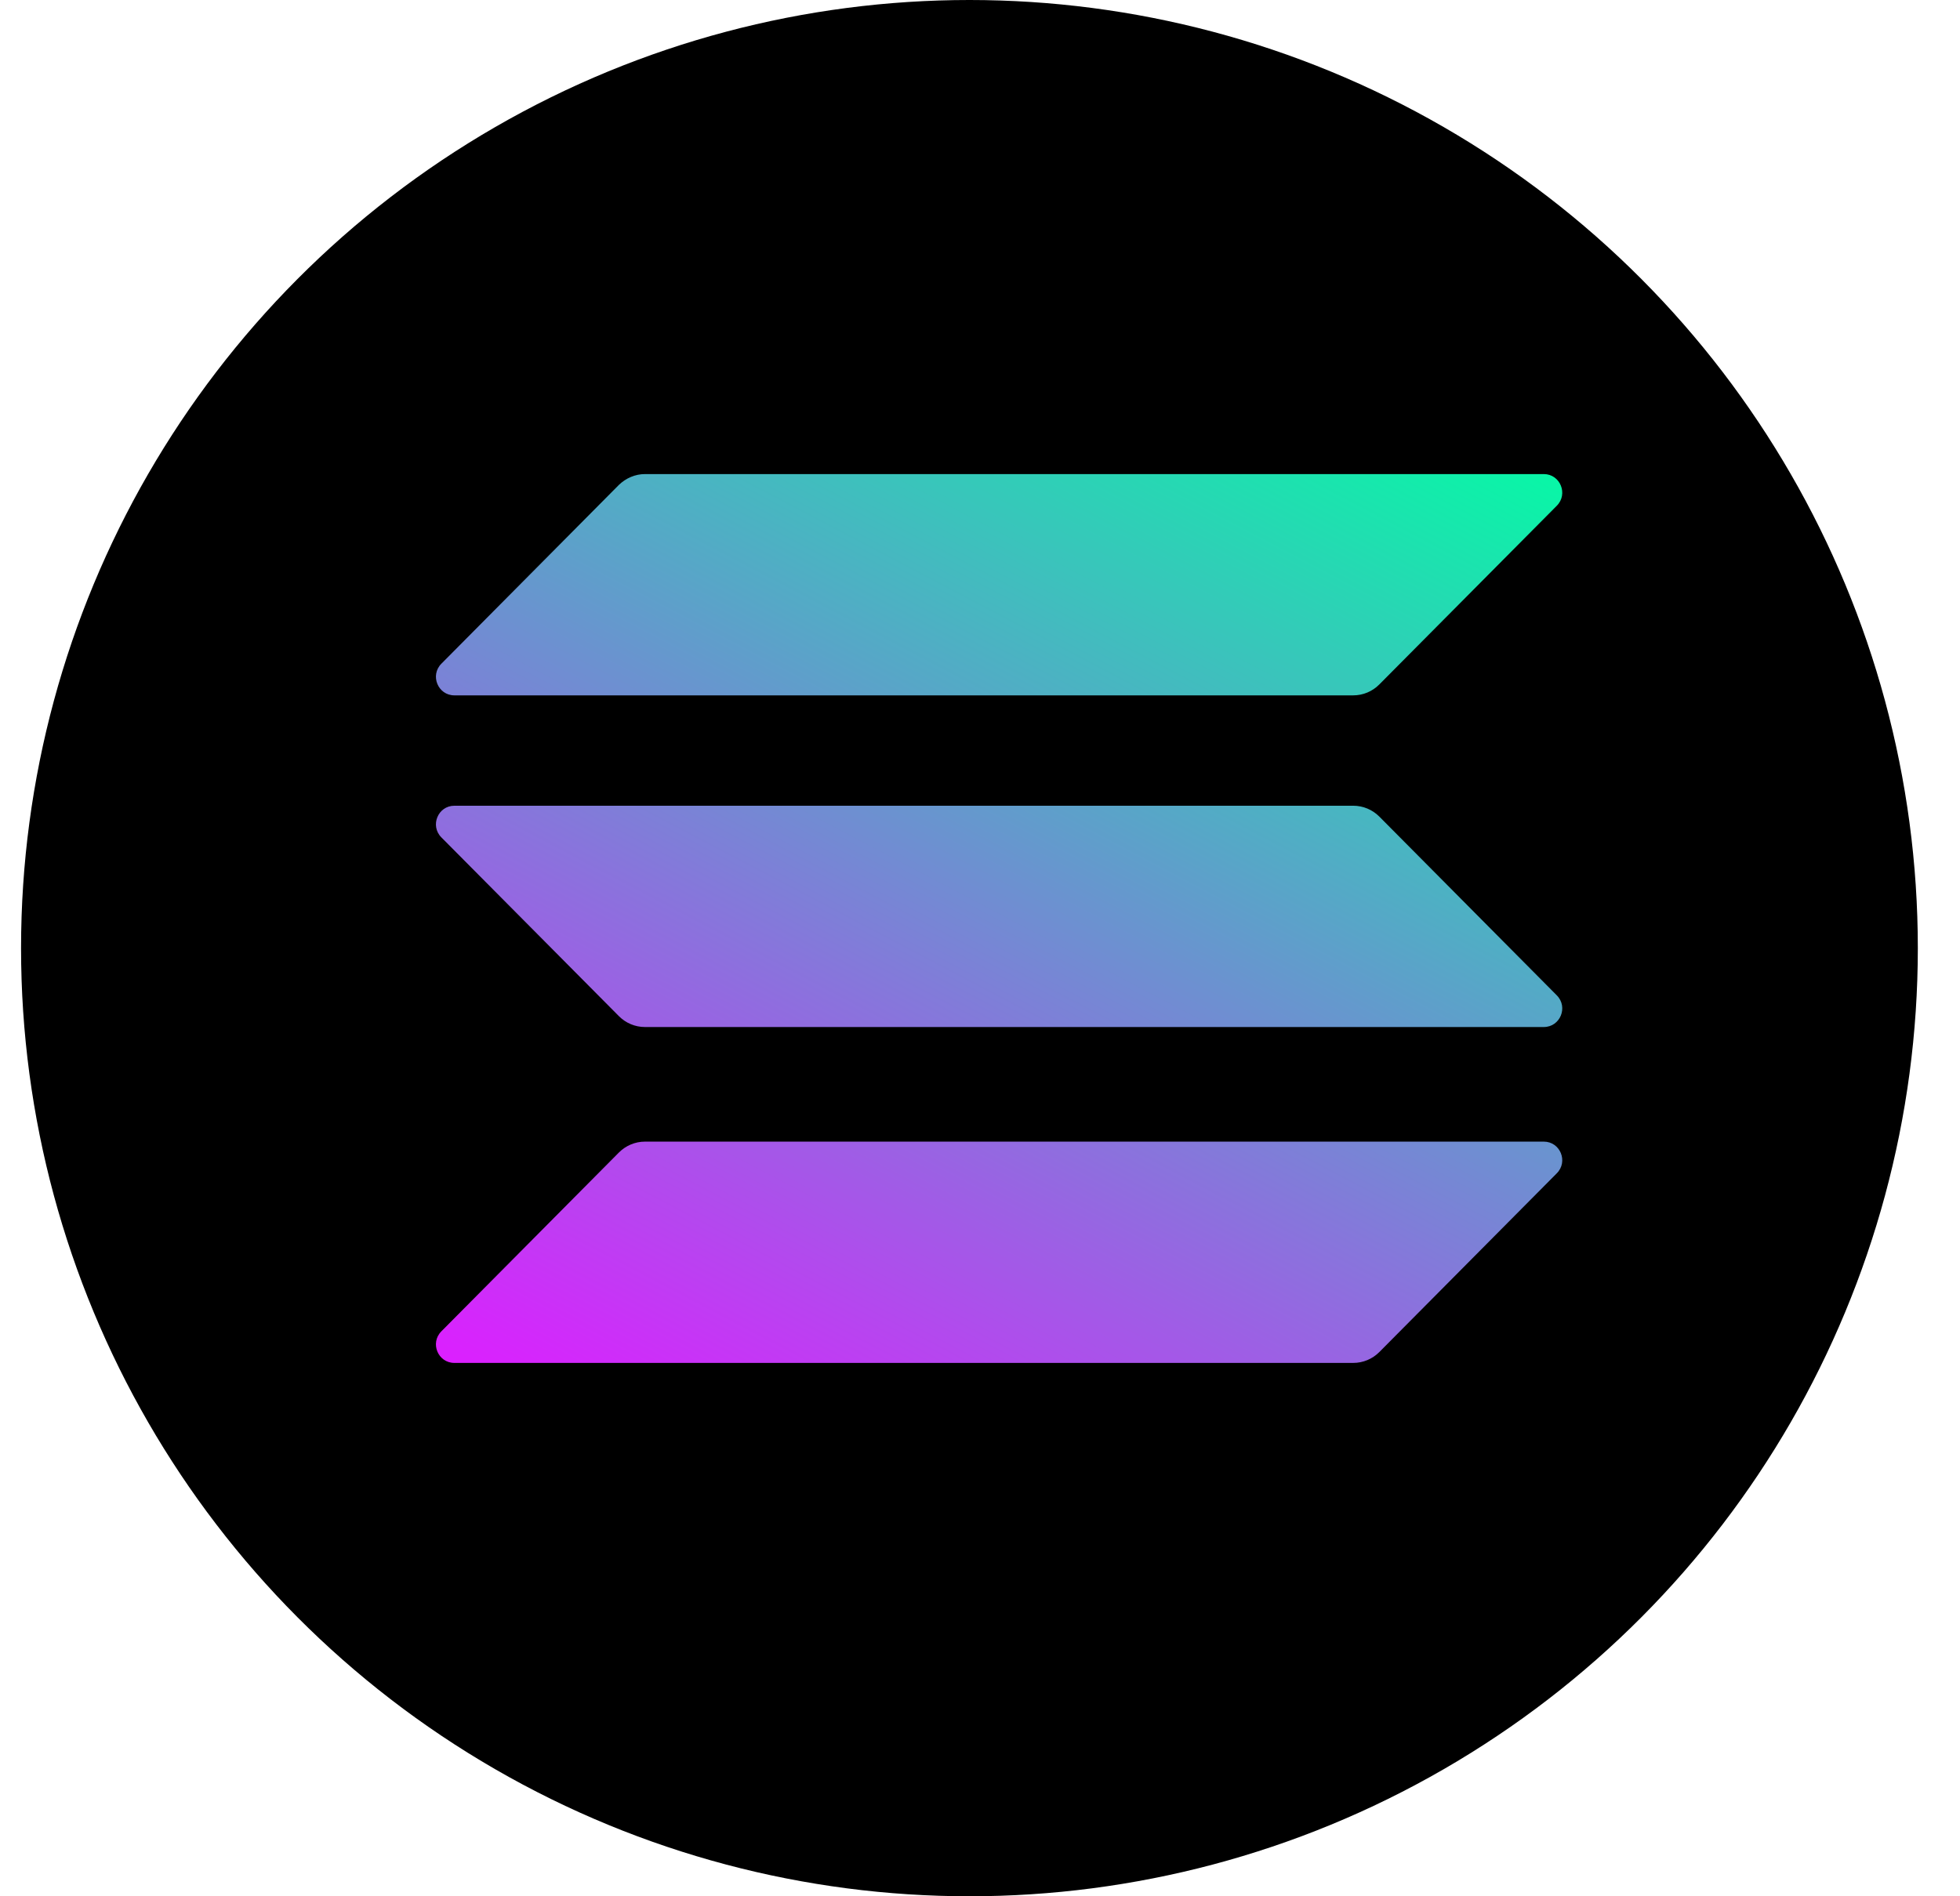 <svg width="31" height="30" viewBox="0 0 31 30" fill="none" xmlns="http://www.w3.org/2000/svg">
<circle cx="15.333" cy="15" r="15" fill="black"/>
<g clip-path="url(#clip0_120_35696)">
<path d="M9.789 18.233C9.897 18.125 10.044 18.061 10.201 18.061H24.417C24.677 18.061 24.807 18.377 24.623 18.562L21.815 21.391C21.707 21.499 21.56 21.562 21.403 21.562H7.187C6.927 21.562 6.797 21.247 6.981 21.062L9.789 18.233Z" fill="url(#paint0_linear_120_35696)"/>
<path d="M9.789 7.671C9.901 7.563 10.049 7.5 10.201 7.5H24.417C24.677 7.5 24.807 7.816 24.623 8.001L21.815 10.829C21.707 10.938 21.559 11.001 21.403 11.001H7.187C6.927 11.001 6.797 10.685 6.981 10.5L9.789 7.671Z" fill="url(#paint1_linear_120_35696)"/>
<path d="M21.815 12.918C21.707 12.81 21.56 12.747 21.403 12.747H7.187C6.927 12.747 6.797 13.063 6.981 13.248L9.789 16.076C9.897 16.185 10.044 16.248 10.201 16.248H24.417C24.677 16.248 24.807 15.932 24.623 15.747L21.815 12.918Z" fill="url(#paint2_linear_120_35696)"/>
</g>
<defs>
<linearGradient id="paint0_linear_120_35696" x1="23.059" y1="5.81" x2="13.108" y2="24.733" gradientUnits="userSpaceOnUse">
<stop stop-color="#00FFA3"/>
<stop offset="1" stop-color="#DC1FFF"/>
</linearGradient>
<linearGradient id="paint1_linear_120_35696" x1="18.757" y1="3.548" x2="8.806" y2="22.471" gradientUnits="userSpaceOnUse">
<stop stop-color="#00FFA3"/>
<stop offset="1" stop-color="#DC1FFF"/>
</linearGradient>
<linearGradient id="paint2_linear_120_35696" x1="20.895" y1="4.672" x2="10.943" y2="23.595" gradientUnits="userSpaceOnUse">
<stop stop-color="#00FFA3"/>
<stop offset="1" stop-color="#DC1FFF"/>
</linearGradient>
<clipPath id="clip0_120_35696">
<rect width="17.812" height="14.062" fill="white" transform="translate(6.896 7.5)"/>
</clipPath>
</defs>
</svg>
